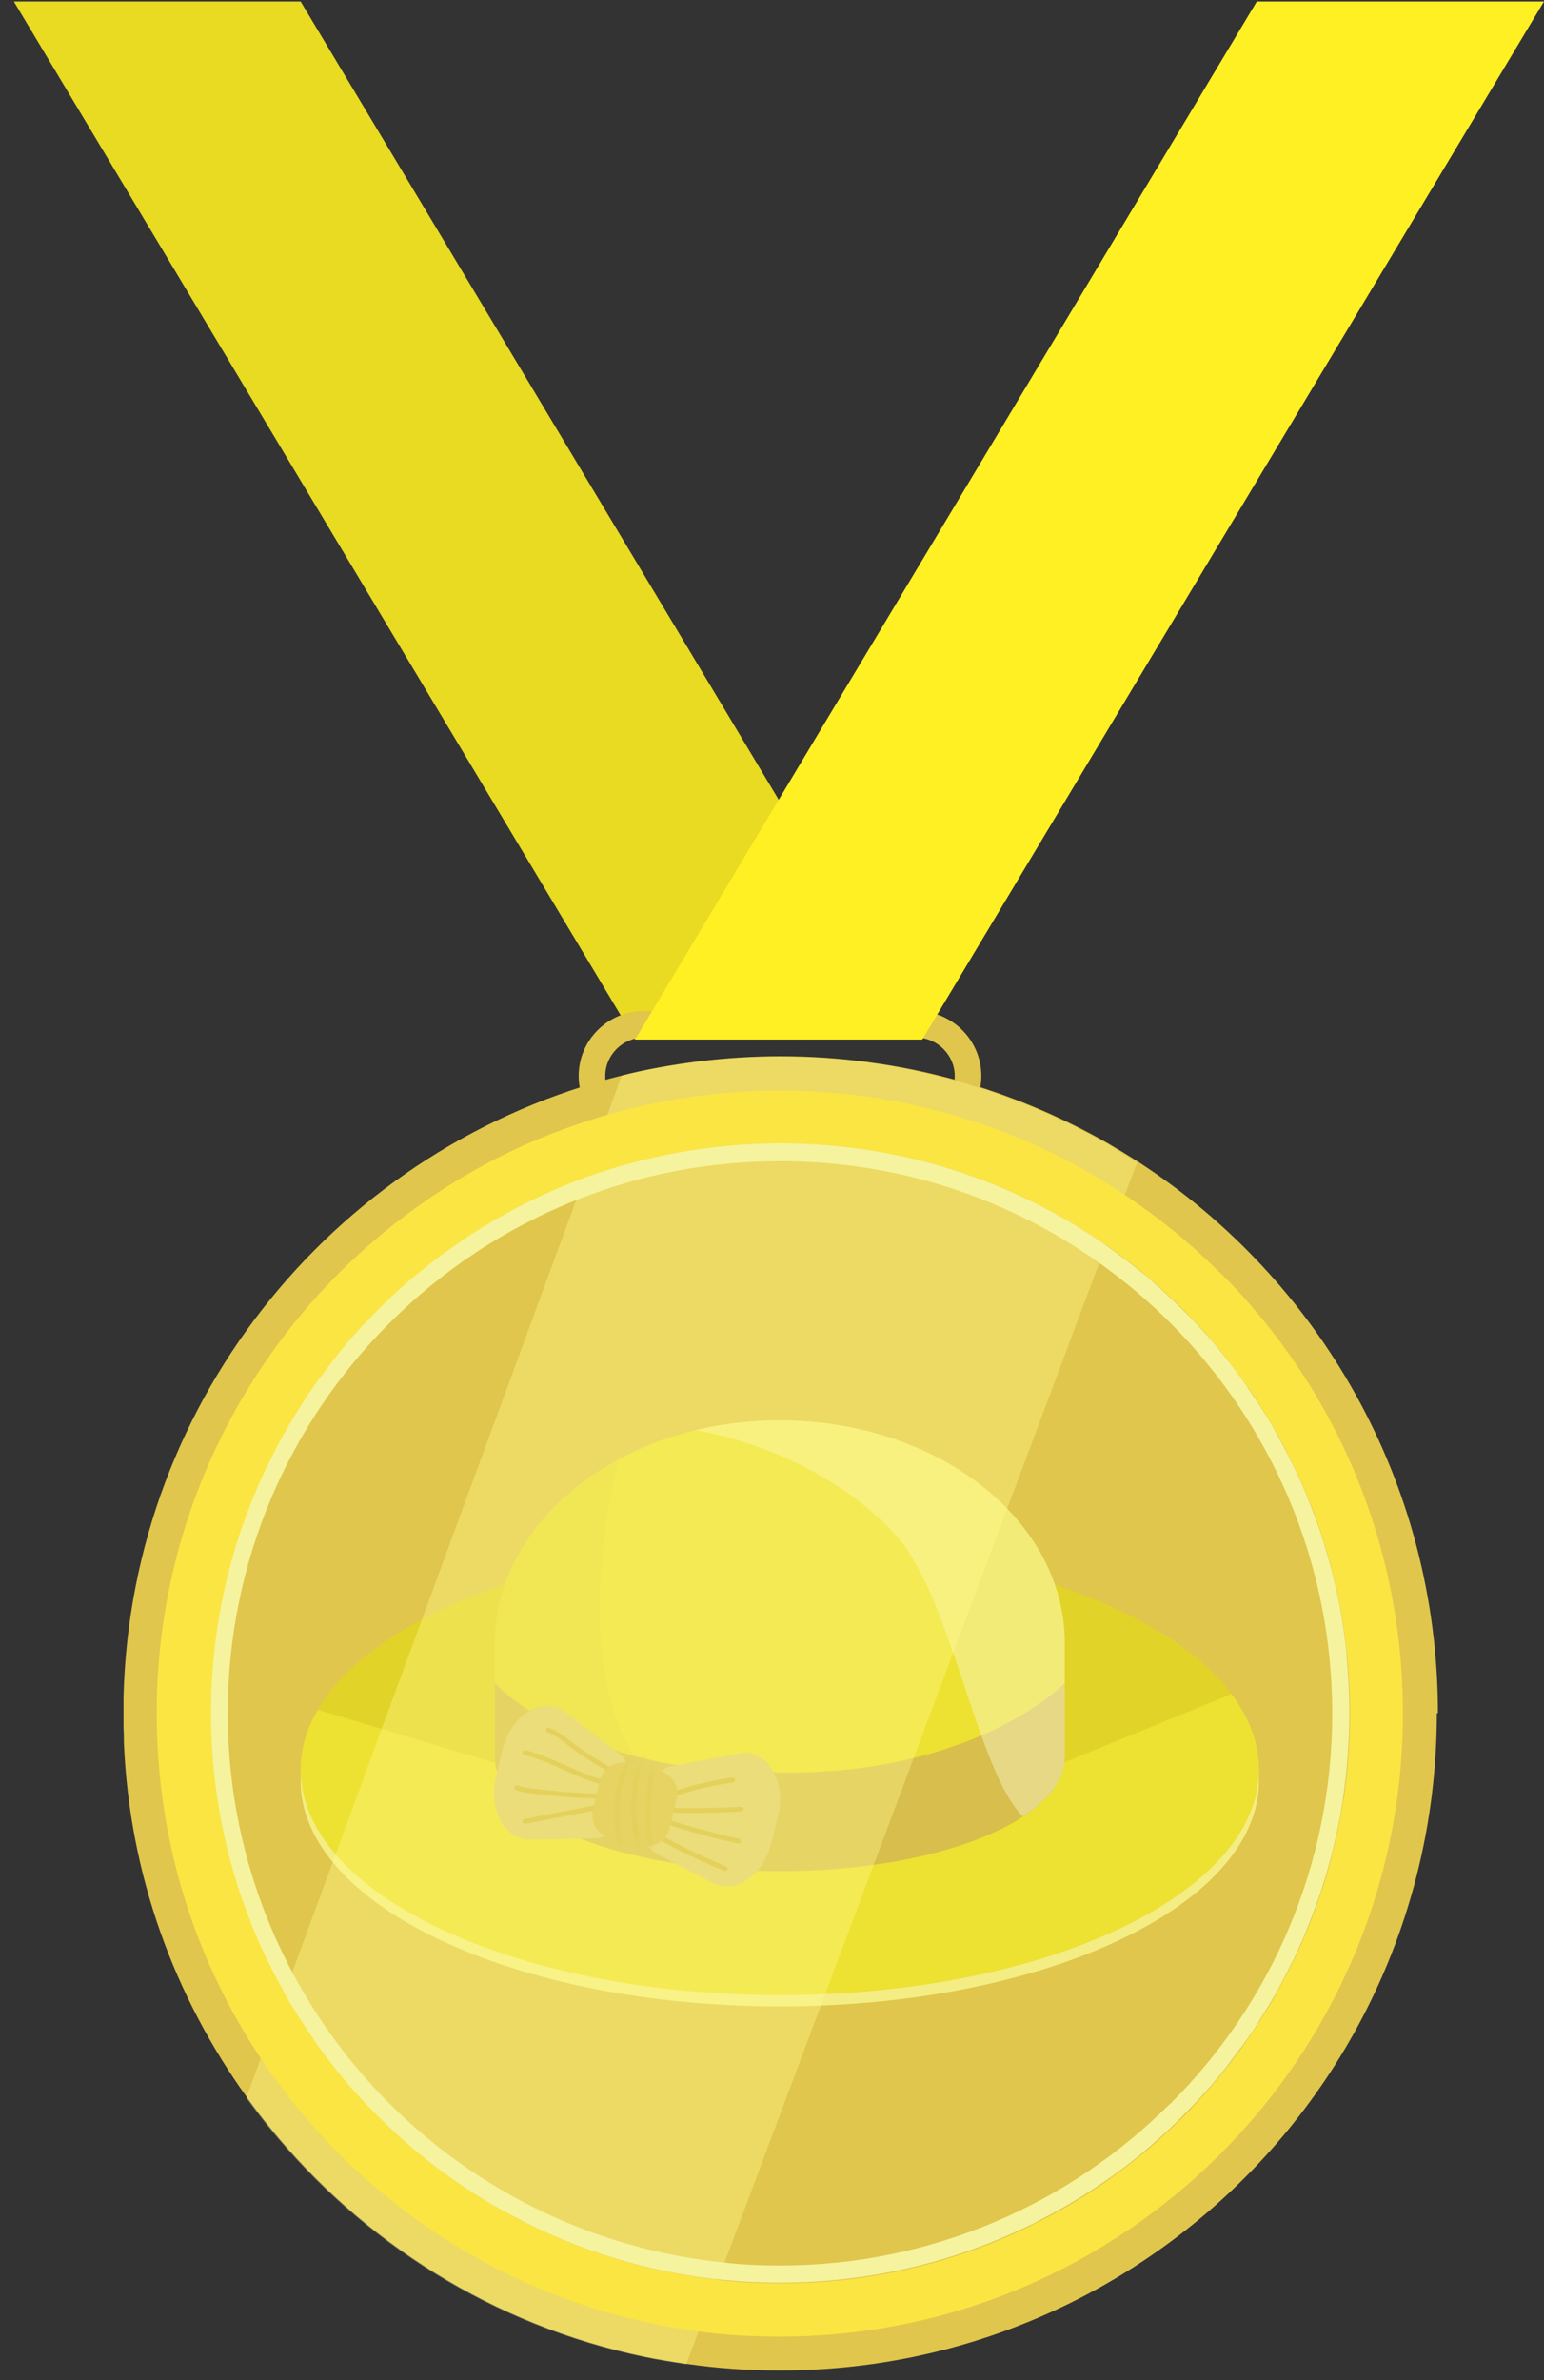 <svg width="109" height="168" viewBox="0 0 109 168" fill="none" xmlns="http://www.w3.org/2000/svg">
<rect x="0" y="0" width="109" height="168" fill="#333333" stroke="none"/>
<path d="M0.977 0.107H21.223L65.11 73.372H44.839L0.977 0.107Z" fill="#E8DB21"/>
<path d="M64.698 79.598V78.646H45.43C44.684 78.646 44.015 78.337 43.527 77.848C43.038 77.36 42.729 76.691 42.729 75.945C42.729 75.199 43.038 74.53 43.527 74.041C44.015 73.552 44.684 73.244 45.43 73.244H64.698C65.444 73.244 66.113 73.552 66.602 74.041C67.091 74.53 67.4 75.199 67.4 75.945C67.4 76.691 67.091 77.36 66.602 77.848C66.113 78.337 65.444 78.646 64.698 78.646V80.524C67.219 80.524 69.278 78.466 69.278 75.945C69.278 73.424 67.219 71.366 64.698 71.366H45.43C42.909 71.366 40.851 73.424 40.851 75.945C40.851 78.466 42.909 80.524 45.43 80.524H64.698V79.572V79.598Z" fill="#E0C64C"/>
<path d="M101.434 120.938C101.434 146.56 80.674 167.32 55.051 167.32C52.813 167.32 50.627 167.166 48.492 166.857C47.488 166.703 46.485 166.549 45.507 166.343C34.883 164.13 25.622 158.265 19.036 150.136C18.496 149.467 17.956 148.773 17.441 148.052C12.322 140.952 9.132 132.334 8.746 122.996C8.746 122.662 8.746 122.327 8.721 121.993C8.721 121.633 8.721 121.272 8.721 120.938C8.721 120.552 8.721 120.141 8.721 119.755C9.261 98.506 24.104 80.781 43.99 75.893C45.713 75.456 47.514 75.147 49.315 74.916C51.218 74.684 53.148 74.556 55.103 74.556C63.489 74.556 71.361 76.794 78.178 80.678C78.924 81.116 79.645 81.553 80.365 82.016C93.099 90.274 101.511 104.628 101.511 120.912L101.434 120.938Z" fill="#E0C64C"/>
<path d="M88.88 125.697C88.88 134.495 73.754 141.621 55.051 141.621C36.349 141.621 21.223 134.495 21.223 125.697C21.223 122.919 21.635 122.842 22.432 121.478C26.368 114.738 39.462 109.773 55.051 109.773C69.766 109.773 82.269 114.198 86.925 120.346C88.185 122.019 88.88 122.61 88.88 125.672V125.697Z" fill="#F4ED84"/>
<path d="M88.88 124.9C88.88 133.698 73.754 140.824 55.051 140.824C36.349 140.824 21.223 133.698 21.223 124.9C21.223 123.433 21.635 122.044 22.432 120.681C26.368 113.941 39.462 108.976 55.051 108.976C69.766 108.976 82.269 113.401 86.925 119.549C88.185 121.221 88.88 123.022 88.88 124.874V124.9Z" fill="#EDE132"/>
<g style="mix-blend-mode:multiply" opacity="0.18">
<path d="M86.925 119.575L75.168 124.385C75.168 124.385 64.956 130.997 55.051 130.997C45.147 130.997 34.934 124.437 34.934 124.437L22.432 120.681C26.368 113.941 39.462 108.976 55.051 108.976C69.766 108.976 82.269 113.401 86.925 119.549V119.575Z" fill="#B09600"/>
</g>
<path d="M75.169 115.973V124.025C75.169 125.568 74.088 126.983 72.21 128.218C68.686 130.533 62.306 132.077 55.051 132.077C53.251 132.077 51.502 131.974 49.855 131.794C41.263 130.868 34.934 127.755 34.934 124.025V115.973C34.934 110.596 38.407 105.837 43.681 103.008C45.328 102.107 47.154 101.413 49.083 100.95C50.961 100.487 52.968 100.255 55.051 100.255C66.165 100.255 75.169 107.278 75.169 115.973Z" fill="#EDE132"/>
<path d="M75.169 118.803V124.025C75.169 128.476 66.165 132.077 55.051 132.077C43.938 132.077 34.934 128.476 34.934 124.025V118.803C34.934 118.803 40.645 125.209 54.64 125.106C68.814 125.414 75.169 118.803 75.169 118.803Z" fill="#D7BE4D"/>
<g style="mix-blend-mode:overlay" opacity="0.44">
<path d="M75.169 115.973V124.025C75.169 125.568 74.088 126.983 72.21 128.218C68.917 124.951 67.168 112.526 63.129 108.23C57.367 102.081 49.083 100.95 49.083 100.95C50.961 100.487 52.968 100.255 55.051 100.255C66.165 100.255 75.169 107.278 75.169 115.973Z" fill="#FBF8D0"/>
</g>
<g style="mix-blend-mode:multiply" opacity="0.12">
<path d="M49.855 131.82C41.263 130.894 34.934 127.781 34.934 124.051V115.999C34.934 110.622 38.407 105.863 43.681 103.033C43.681 103.033 40.131 116.102 44.556 123.588C48.98 131.074 49.855 131.82 49.855 131.82Z" fill="#C1AC36"/>
</g>
<path d="M41.957 129.762L37.327 129.839C35.578 129.787 34.471 127.678 35.012 125.414L35.475 123.51C36.041 121.169 38.073 119.78 39.694 120.681L43.552 123.665C44.273 124.076 44.607 125.105 44.324 126.16L43.861 127.961C43.604 129.041 42.781 129.787 41.957 129.762Z" fill="#DFCB70"/>
<path d="M46.279 130.791L50.395 132.952C51.99 133.698 53.92 132.334 54.46 130.045L54.923 128.141C55.489 125.8 54.28 123.639 52.453 123.716L47.668 124.617C46.845 124.642 46.074 125.44 45.842 126.495L45.43 128.321C45.199 129.402 45.559 130.431 46.305 130.791H46.279Z" fill="#DFCB70"/>
<path d="M51.707 125.465C49.958 125.697 48.234 126.16 46.588 126.803C46.382 126.88 46.485 127.215 46.691 127.137C48.312 126.494 50.009 126.057 51.733 125.825C51.939 125.8 51.939 125.44 51.733 125.491L51.707 125.465Z" fill="#D4B83D"/>
<path d="M52.325 127.524C50.524 127.626 48.697 127.652 46.897 127.601C46.665 127.601 46.691 127.935 46.897 127.935C48.697 127.987 50.524 127.961 52.325 127.858C52.556 127.858 52.531 127.498 52.325 127.524Z" fill="#D4B83D"/>
<path d="M52.17 129.787C50.395 129.402 48.62 128.913 46.897 128.347C46.691 128.27 46.614 128.604 46.819 128.681C48.543 129.247 50.318 129.736 52.093 130.122C52.299 130.173 52.402 129.839 52.17 129.787Z" fill="#D4B83D"/>
<path d="M51.27 131.742C49.34 130.945 47.463 130.019 45.662 128.964C45.482 128.861 45.302 129.144 45.508 129.273C47.308 130.328 49.186 131.279 51.116 132.051C51.321 132.128 51.476 131.845 51.27 131.742Z" fill="#D4B83D"/>
<path d="M43.501 124.977C42.652 124.514 41.829 124.025 41.031 123.459C40.285 122.945 39.617 122.276 38.742 121.941C38.536 121.864 38.459 122.199 38.665 122.276C39.102 122.43 39.462 122.713 39.822 122.97C40.182 123.253 40.543 123.536 40.928 123.793C41.7 124.334 42.498 124.823 43.347 125.26C43.552 125.363 43.707 125.054 43.501 124.951V124.977Z" fill="#D4B83D"/>
<path d="M42.42 125.594C40.594 125.054 38.948 123.999 37.095 123.536C36.889 123.485 36.812 123.819 37.018 123.87C38.87 124.333 40.517 125.414 42.343 125.928C42.549 125.98 42.626 125.645 42.42 125.594Z" fill="#D4B83D"/>
<path d="M42.318 126.598C41.366 126.598 40.388 126.52 39.436 126.443C38.948 126.392 38.459 126.34 37.996 126.289C37.533 126.237 37.018 126.212 36.555 126.032C36.349 125.954 36.195 126.237 36.401 126.34C36.838 126.52 37.327 126.572 37.79 126.623C38.279 126.675 38.793 126.752 39.282 126.778C40.285 126.881 41.314 126.932 42.318 126.958C42.549 126.958 42.523 126.623 42.318 126.623V126.598Z" fill="#D4B83D"/>
<path d="M42.292 127.369C40.517 127.704 38.742 128.064 36.992 128.398C36.787 128.45 36.864 128.758 37.095 128.733C38.87 128.398 40.645 128.038 42.395 127.704C42.6 127.652 42.523 127.344 42.292 127.369Z" fill="#D4B83D"/>
<path d="M46.57 124.999L44.318 124.461C43.447 124.253 42.573 124.79 42.365 125.661L41.863 127.762C41.655 128.633 42.192 129.507 43.062 129.715L45.314 130.253C46.185 130.461 47.059 129.924 47.267 129.054L47.77 126.952C47.977 126.081 47.441 125.207 46.57 124.999Z" fill="#D6BC49"/>
<mask id="mask0_15_408" style="mask-type:luminance" maskUnits="userSpaceOnUse" x="41" y="124" width="7" height="7">
<path d="M46.57 124.999L44.318 124.461C43.447 124.253 42.573 124.79 42.365 125.661L41.863 127.762C41.655 128.633 42.192 129.507 43.062 129.715L45.314 130.253C46.185 130.461 47.059 129.924 47.267 129.054L47.769 126.952C47.977 126.081 47.44 125.207 46.57 124.999Z" fill="white"/>
</mask>
<g mask="url(#mask0_15_408)">
<path d="M44.478 131.562C43.887 130.456 43.733 129.093 43.733 127.858C43.733 126.546 44.015 125.234 44.659 124.102C44.761 123.922 44.478 123.742 44.35 123.948C43.655 125.131 43.372 126.52 43.372 127.884C43.372 129.196 43.552 130.585 44.17 131.768C44.273 131.974 44.556 131.768 44.453 131.588L44.478 131.562Z" fill="#D4B83D"/>
<path d="M45.585 130.919C45.07 129.916 44.942 128.733 44.916 127.626C44.916 127.009 44.942 126.417 45.044 125.826C45.147 125.26 45.276 124.591 45.636 124.128C45.765 123.948 45.533 123.716 45.379 123.896C44.993 124.385 44.839 125.054 44.736 125.646C44.607 126.289 44.556 126.932 44.556 127.575C44.556 128.784 44.71 130.045 45.276 131.125C45.379 131.331 45.662 131.125 45.559 130.945L45.585 130.919Z" fill="#D4B83D"/>
<path d="M46.562 132C46.151 130.842 45.971 129.633 45.945 128.424C45.945 127.832 45.945 127.215 46.022 126.623C46.073 125.98 46.125 125.286 46.331 124.668C46.408 124.462 46.073 124.385 45.996 124.591C45.79 125.208 45.739 125.877 45.688 126.52C45.636 127.164 45.585 127.807 45.61 128.424C45.61 129.659 45.816 130.919 46.228 132.103C46.305 132.309 46.639 132.206 46.562 132Z" fill="#D4B83D"/>
</g>
<g style="mix-blend-mode:soft-light" opacity="0.38">
<path d="M80.288 82.042L79.413 84.331L78.05 87.958L77.587 89.193L51.141 159.731L50.678 160.94L49.315 164.568L48.44 166.883C47.437 166.729 46.434 166.574 45.456 166.368C34.831 164.156 25.57 158.291 18.985 150.162C18.445 149.493 17.904 148.798 17.39 148.078L18.393 145.325L20.04 140.849L20.605 139.28L40.671 84.717L41.237 83.148L42.883 78.672L43.887 75.919C45.61 75.482 47.411 75.173 49.212 74.941C51.115 74.71 53.045 74.581 55 74.581C63.386 74.581 71.258 76.819 78.075 80.704C78.821 81.141 79.542 81.579 80.262 82.042H80.288Z" fill="#FFFB8C"/>
</g>
<path d="M86.153 89.862C84.095 87.804 81.857 85.978 79.439 84.357C72.467 79.701 64.081 76.974 55.051 76.974C50.858 76.974 46.794 77.566 42.935 78.672C41.237 79.16 39.565 79.752 37.944 80.421C32.671 82.633 27.937 85.875 23.95 89.836C16.001 97.785 11.062 108.796 11.062 120.938C11.062 129.942 13.763 138.328 18.419 145.3C20.04 147.718 21.892 149.982 23.95 152.04C30.638 158.728 39.488 163.282 49.34 164.568C51.218 164.825 53.122 164.928 55.051 164.928C67.194 164.928 78.204 159.989 86.153 152.04C94.102 144.091 99.041 133.08 99.041 120.938C99.041 108.796 94.128 97.785 86.153 89.836V89.862ZM94.822 127.061C94.771 127.395 94.719 127.73 94.668 128.064C94.54 128.733 94.411 129.376 94.257 130.019C94.179 130.353 94.102 130.662 94.025 130.997C93.793 131.948 93.51 132.9 93.176 133.852C92.764 135.087 92.276 136.322 91.735 137.505C91.555 137.891 91.375 138.303 91.169 138.688C90.784 139.46 90.372 140.232 89.96 140.978C89.652 141.544 89.291 142.084 88.957 142.624C88.597 143.165 88.237 143.705 87.877 144.245C87.516 144.76 87.131 145.274 86.719 145.789C86.333 146.303 85.922 146.792 85.51 147.281C84.867 148.001 84.224 148.721 83.555 149.39C82.86 150.085 82.166 150.728 81.445 151.371C80.339 152.323 79.182 153.223 77.998 154.046C76.558 155.05 75.066 155.95 73.471 156.747C73.213 156.876 72.93 157.005 72.673 157.159C67.374 159.732 61.431 161.172 55.129 161.172C53.662 161.172 52.196 161.095 50.781 160.941C46.073 160.426 41.623 159.114 37.558 157.133C37.095 156.902 36.658 156.696 36.221 156.439C35.783 156.207 35.346 155.95 34.909 155.718C34.471 155.461 34.06 155.204 33.622 154.947C31.925 153.866 30.33 152.683 28.812 151.371C28.091 150.728 27.371 150.085 26.702 149.39C26.368 149.056 26.034 148.695 25.699 148.361C25.365 148.001 25.056 147.641 24.721 147.281C24.31 146.792 23.898 146.303 23.512 145.789C23.127 145.274 22.741 144.76 22.355 144.245C21.969 143.705 21.609 143.19 21.274 142.624C20.94 142.084 20.58 141.518 20.271 140.978C20.245 140.926 20.22 140.875 20.194 140.824C19.782 140.103 19.422 139.409 19.062 138.663C18.856 138.277 18.676 137.891 18.496 137.479C17.956 136.296 17.467 135.061 17.055 133.826C15.692 129.788 14.946 125.44 14.946 120.938C14.946 116.436 15.692 112.089 17.055 108.05C17.467 106.815 17.956 105.58 18.496 104.397C18.676 104.011 18.856 103.599 19.062 103.213C19.448 102.442 19.86 101.67 20.271 100.924C20.58 100.358 20.94 99.818 21.274 99.278C21.634 98.737 21.995 98.197 22.355 97.657C22.715 97.142 23.101 96.628 23.512 96.113C23.898 95.599 24.31 95.11 24.721 94.621C25.03 94.261 25.365 93.901 25.699 93.541C26.034 93.181 26.368 92.846 26.702 92.512C27.397 91.817 28.091 91.174 28.812 90.531C30.87 88.756 33.134 87.161 35.526 85.823C36.324 85.386 37.147 84.949 37.97 84.563C38.253 84.434 38.536 84.305 38.819 84.177C39.385 83.92 39.951 83.688 40.517 83.457C40.8 83.354 41.083 83.225 41.391 83.122C41.752 82.994 42.112 82.865 42.472 82.736C46.459 81.399 50.73 80.704 55.154 80.704C63.721 80.704 71.644 83.379 78.178 87.933C79.027 88.524 79.876 89.168 80.674 89.836C80.931 90.068 81.214 90.274 81.471 90.505C82.191 91.148 82.912 91.791 83.581 92.486C84.275 93.181 84.918 93.875 85.536 94.596C85.947 95.084 86.359 95.573 86.745 96.088C87.131 96.602 87.516 97.117 87.902 97.631C88.288 98.171 88.648 98.686 88.983 99.252C89.317 99.792 89.677 100.358 89.986 100.898C90.424 101.644 90.809 102.416 91.195 103.188C91.401 103.574 91.581 103.96 91.761 104.371C92.301 105.554 92.79 106.789 93.202 108.024C93.51 108.95 93.793 109.902 94.051 110.88C94.128 111.214 94.205 111.523 94.282 111.857C94.437 112.5 94.565 113.169 94.694 113.812C94.745 114.147 94.797 114.481 94.848 114.815C94.951 115.484 95.028 116.153 95.105 116.822C95.234 118.185 95.311 119.549 95.311 120.938C95.311 122.327 95.234 123.691 95.105 125.054C95.028 125.723 94.951 126.392 94.848 127.061H94.822Z" fill="#FAE543"/>
<g style="mix-blend-mode:multiply">
<path d="M95.08 116.822C95.002 116.153 94.925 115.484 94.822 114.815C94.771 114.481 94.719 114.146 94.668 113.812C94.539 113.143 94.411 112.5 94.257 111.857C94.179 111.523 94.102 111.214 94.025 110.879C93.768 109.928 93.485 108.976 93.176 108.024C92.739 106.789 92.276 105.554 91.735 104.371C91.555 103.985 91.375 103.573 91.169 103.188C90.784 102.416 90.372 101.644 89.96 100.898C89.652 100.332 89.291 99.792 88.957 99.252C88.597 98.711 88.237 98.171 87.877 97.631C87.516 97.117 87.131 96.602 86.719 96.088C86.333 95.573 85.921 95.084 85.51 94.595C84.867 93.875 84.224 93.155 83.529 92.486C82.835 91.791 82.14 91.148 81.42 90.505C81.162 90.274 80.905 90.042 80.622 89.836C79.825 89.167 78.976 88.55 78.127 87.933C71.618 83.379 63.669 80.704 55.103 80.704C50.678 80.704 46.408 81.424 42.42 82.736C42.06 82.865 41.7 82.968 41.34 83.096C41.057 83.199 40.774 83.328 40.465 83.431C39.899 83.662 39.308 83.894 38.767 84.151C38.484 84.28 38.202 84.408 37.919 84.537C37.095 84.923 36.272 85.36 35.475 85.797C33.082 87.135 30.844 88.73 28.76 90.505C28.04 91.148 27.32 91.791 26.651 92.486C26.317 92.82 25.982 93.18 25.648 93.515C25.313 93.875 25.005 94.235 24.67 94.595C24.259 95.084 23.847 95.573 23.461 96.088C23.075 96.602 22.689 97.117 22.303 97.631C21.918 98.171 21.557 98.686 21.223 99.252C20.889 99.792 20.528 100.358 20.22 100.898C19.782 101.644 19.396 102.416 19.011 103.188C18.805 103.573 18.625 103.959 18.445 104.371C17.904 105.554 17.441 106.789 17.004 108.024C15.641 112.063 14.895 116.41 14.895 120.912C14.895 125.414 15.641 129.762 17.004 133.8C17.441 135.035 17.904 136.27 18.445 137.453C18.625 137.839 18.805 138.251 19.011 138.637C19.371 139.357 19.757 140.077 20.142 140.772C20.142 140.772 20.194 140.875 20.22 140.926C20.528 141.492 20.889 142.032 21.223 142.573C21.583 143.113 21.943 143.653 22.303 144.193C22.663 144.708 23.049 145.222 23.461 145.737C23.847 146.251 24.259 146.74 24.67 147.229C24.979 147.589 25.313 147.949 25.648 148.309C25.982 148.67 26.317 149.004 26.651 149.338C27.346 150.033 28.04 150.676 28.76 151.319C30.278 152.631 31.873 153.815 33.571 154.895C34.008 155.152 34.42 155.435 34.857 155.667C35.294 155.924 35.732 156.156 36.169 156.387C36.606 156.619 37.07 156.85 37.507 157.082C41.572 159.063 46.048 160.374 50.73 160.889C52.17 161.043 53.611 161.12 55.077 161.12C61.354 161.12 67.322 159.68 72.622 157.107C72.879 156.979 73.162 156.85 73.419 156.696C74.988 155.898 76.506 154.998 77.947 153.995C79.156 153.171 80.314 152.271 81.394 151.319C82.114 150.676 82.835 150.033 83.503 149.338C84.198 148.644 84.841 147.949 85.484 147.229C85.896 146.74 86.307 146.251 86.693 145.737C87.079 145.222 87.465 144.708 87.851 144.193C88.237 143.653 88.597 143.139 88.931 142.573C89.266 142.032 89.626 141.467 89.935 140.926C90.372 140.18 90.758 139.409 91.144 138.637C91.35 138.251 91.53 137.865 91.71 137.453C92.25 136.27 92.713 135.035 93.15 133.8C93.459 132.874 93.742 131.923 93.999 130.945C94.076 130.611 94.154 130.302 94.231 129.967C94.385 129.324 94.514 128.655 94.642 128.012C94.694 127.678 94.745 127.343 94.797 127.009C94.9 126.34 94.977 125.671 95.054 125.002C95.183 123.639 95.26 122.276 95.26 120.886C95.26 119.497 95.183 118.134 95.054 116.77L95.08 116.822ZM82.603 148.489C75.554 155.538 65.805 159.911 55.051 159.911C53.739 159.911 52.427 159.86 51.167 159.706C41.957 158.78 33.7 154.664 27.5 148.489C24.799 145.788 22.483 142.676 20.657 139.254C17.75 133.8 16.078 127.549 16.078 120.938C16.078 110.185 20.425 100.435 27.5 93.386C31.23 89.656 35.706 86.672 40.722 84.691C45.173 82.916 50.009 81.964 55.077 81.964C63.489 81.964 71.258 84.614 77.638 89.167C79.413 90.428 81.085 91.843 82.629 93.386C89.677 100.435 94.051 110.185 94.051 120.938C94.051 131.691 89.703 141.441 82.629 148.489H82.603Z" fill="#F6F39E"/>
</g>
<path d="M108.997 0.107H88.726L44.839 73.372H65.11L108.997 0.107Z" fill="#FFF024"/>
</svg>
